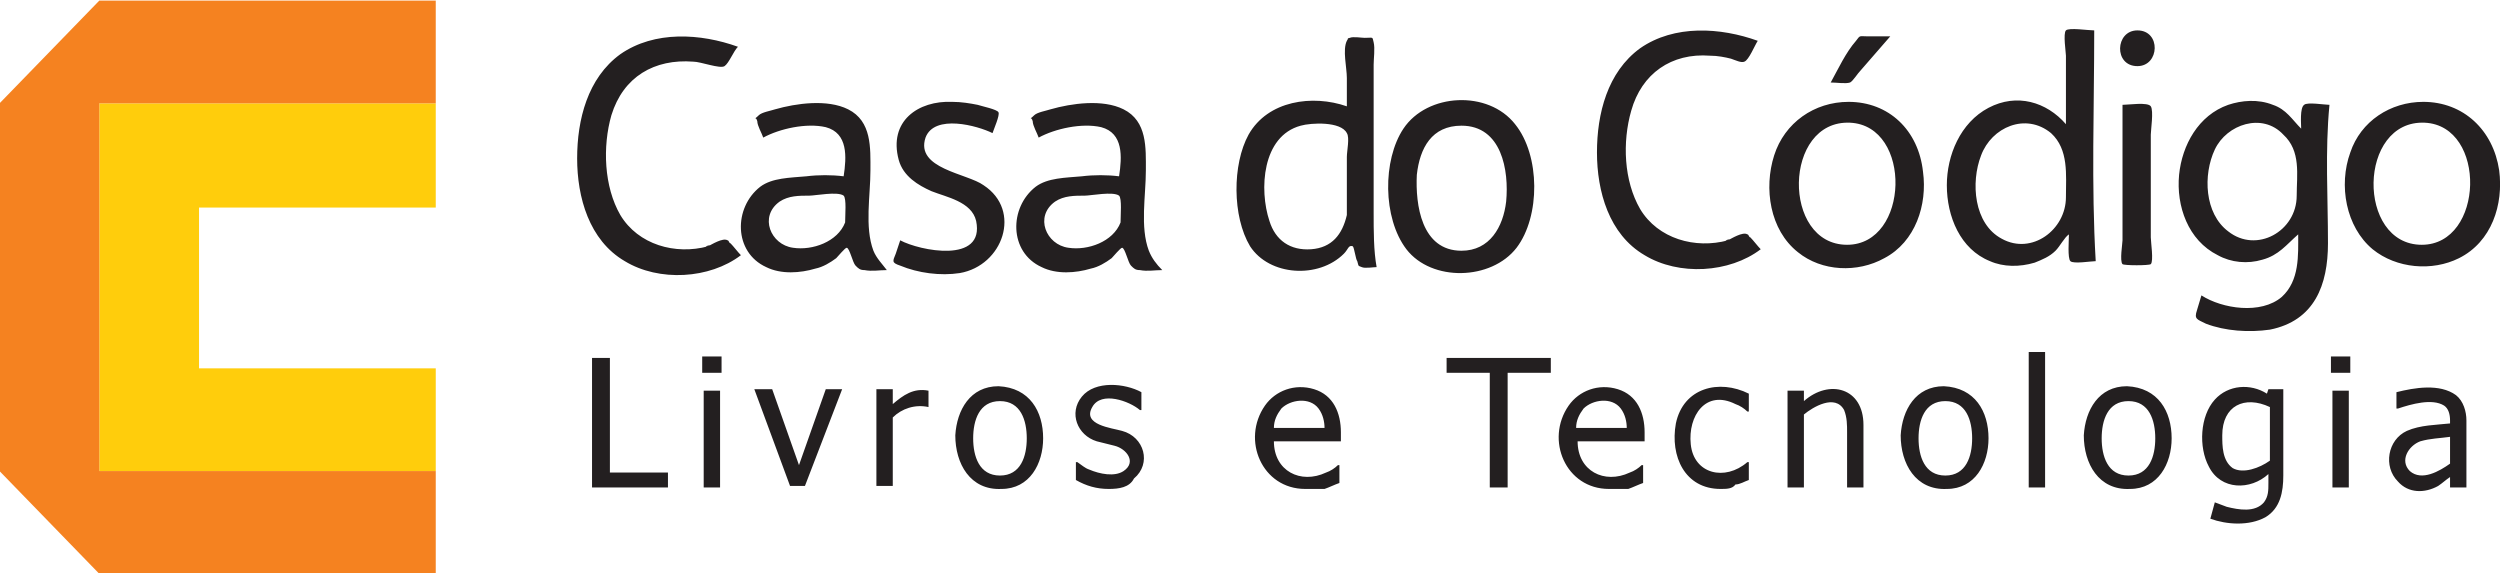 <?xml version="1.0" encoding="UTF-8" standalone="no"?>
<!-- Created with Inkscape (http://www.inkscape.org/) -->

<svg
   xmlns:dc="http://purl.org/dc/elements/1.1/"
   xmlns:cc="http://creativecommons.org/ns#"
   xmlns:rdf="http://www.w3.org/1999/02/22-rdf-syntax-ns#"
   xmlns:svg="http://www.w3.org/2000/svg"
   xmlns="http://www.w3.org/2000/svg"
   xmlns:sodipodi="http://sodipodi.sourceforge.net/DTD/sodipodi-0.dtd"
   xmlns:inkscape="http://www.inkscape.org/namespaces/inkscape"
   width="110.801mm"
   height="25.399mm"
   viewBox="0 0 392.601 89.996"
   id="svg4778"
   version="1.1"
   inkscape:version="0.91 r13725"
   sodipodi:docname="casadocodigo.svg"
   inkscape:export-filename="/home/peperrone/Development/SCTI/website/scti2016/assets/imgs/casadocodigo.png"
   inkscape:export-xdpi="110"
   inkscape:export-ydpi="110">
  <defs
     id="defs4780" />
  <sodipodi:namedview
     id="base"
     pagecolor="#ffffff"
     bordercolor="#666666"
     borderopacity="1.0"
     inkscape:pageopacity="0.0"
     inkscape:pageshadow="2"
     inkscape:zoom="0.49497475"
     inkscape:cx="-146.95986"
     inkscape:cy="0.39825646"
     inkscape:document-units="px"
     inkscape:current-layer="layer1"
     showgrid="false"
     fit-margin-top="0"
     fit-margin-left="0"
     fit-margin-right="0"
     fit-margin-bottom="0"
     inkscape:window-width="1366"
     inkscape:window-height="704"
     inkscape:window-x="0"
     inkscape:window-y="27"
     inkscape:window-maximized="1" />
  <g
     inkscape:label="Layer 1"
     inkscape:groupmode="layer"
     id="layer1"
     transform="translate(-392.271,-795.936)">
    <g
       class="logo-simbolo"
       id="g9361"
       transform="matrix(2.338,0,0,2.338,773.293,280.972)">
      <path
         style="fill:#ffcd0c;fill-opacity:1"
         inkscape:connector-curvature="0"
         transform="translate(-0.1,0)"
         class="logo-simboloParteInterna"
         d="m -133.6,234.2 0,-7.2 0,0.2 -22.6,0 0,24.7 22.6,0 0,0.3 0,-7.2 -15.9,0 0,-10.8 15.9,0"
         id="path9363" />
      <path
         style="fill:#f58220;fill-opacity:1"
         inkscape:connector-curvature="0"
         class="logo-simboloParteExterna"
         d="m -149.4,251.9 -6.9,0 0,-24.7 22.6,0 0,-6.9 -22.6,0 -6.7,6.9 0,24.7 6.7,6.9 22.6,0 0,-6.9 -15.7,0"
         id="path9365" />
    </g>
    <g
       class="logo-text"
       id="g9367"
       transform="matrix(2.338,0,0,2.338,722.785,280.972)"
       style="fill:#231f20;fill-opacity:1">
      <path
         inkscape:connector-curvature="0"
         transform="translate(-78,-35)"
         class="logo-slogan"
         d="m -18.5,288 -5.1,0 0,-8.7 1.2,0 0,7.7 3.9,0 0,1 z m 3.5,0 -1.1,0 0,-6.5 1.1,0 0,6.5 z m 0.1,-7.7 -1.3,0 0,-1.1 1.3,0 0,1.1 z m 8.1,1.1 -2.5,6.5 -1,0 -2.4,-6.5 1.2,0 1.8,5.1 1.8,-5.1 1.1,0 z m 5.8,1.2 0,0 c -0.9,-0.2 -1.8,0.1 -2.4,0.7 l 0,4.6 -1.1,0 0,-6.5 1.1,0 0,1 c 0.7,-0.6 1.4,-1.1 2.4,-0.9 l 0,1.1 z m 7.7,2.1 c 0,1.7 -0.9,3.4 -2.8,3.4 -2.1,0.1 -3.1,-1.7 -3.1,-3.6 0.1,-1.7 1,-3.3 2.9,-3.3 2.1,0.1 3,1.7 3,3.5 l 0,0 z m -1.1,0 c 0,-1.2 -0.4,-2.5 -1.8,-2.5 -1.4,0 -1.8,1.3 -1.8,2.5 0,1.2 0.4,2.5 1.8,2.5 1.4,0 1.8,-1.3 1.8,-2.5 l 0,0 z m 5.5,3.4 c -0.8,0 -1.5,-0.2 -2.2,-0.6 l 0,-1.2 0.1,0 c 0.3,0.2 0.5,0.4 0.8,0.5 0.7,0.3 1.7,0.5 2.3,0.1 0.9,-0.6 0.2,-1.5 -0.6,-1.7 -0.4,-0.1 -0.8,-0.2 -1.2,-0.3 -1.3,-0.4 -1.9,-1.9 -1,-3 0.9,-1.1 2.9,-0.9 4,-0.3 l 0,1.2 -0.1,0 c -0.7,-0.6 -2.6,-1.3 -3.2,-0.2 -0.7,1.2 1.3,1.4 2,1.6 1.5,0.4 2,2.2 0.8,3.2 -0.3,0.6 -1,0.7 -1.7,0.7 l 0,0 z m 13.2,0 c -2.9,0 -4.3,-3.3 -2.7,-5.6 0.7,-1 2,-1.5 3.3,-1.1 1.3,0.4 1.8,1.6 1.8,2.9 l 0,0.6 -4.5,0 c 0,2 1.8,2.9 3.5,2.1 0.3,-0.1 0.6,-0.3 0.8,-0.5 l 0.1,0 0,1.2 c -0.3,0.1 -0.7,0.3 -1,0.4 -0.5,0 -0.9,0 -1.3,0 l 0,0 z m 1.3,-4.1 c 0,-0.4 -0.1,-0.9 -0.4,-1.3 -0.6,-0.8 -1.9,-0.6 -2.5,0 -0.3,0.4 -0.5,0.8 -0.5,1.3 l 3.4,0 z m 11.1,4 0,-7.7 -2.9,0 0,-1 7,0 0,1 -2.9,0 0,7.7 -1.2,0 z m 8,0.1 c -2.9,0 -4.3,-3.3 -2.7,-5.6 0.7,-1 2,-1.5 3.3,-1.1 1.3,0.4 1.8,1.6 1.8,2.9 l 0,0.6 -4.5,0 c 0,2 1.8,2.9 3.5,2.1 0.3,-0.1 0.6,-0.3 0.8,-0.5 l 0.1,0 0,1.2 c -0.3,0.1 -0.7,0.3 -1,0.4 -0.5,0 -0.9,0 -1.3,0 l 0,0 z m 1.2,-4.1 c 0,-0.4 -0.1,-0.9 -0.4,-1.3 -0.6,-0.8 -1.9,-0.6 -2.5,0 -0.3,0.4 -0.5,0.8 -0.5,1.3 l 3.4,0 z m 6.3,4.1 c -2.4,0 -3.4,-2.2 -3,-4.4 0.5,-2.4 2.9,-3 4.9,-2 l 0,1.2 -0.1,0 c -0.2,-0.2 -0.5,-0.4 -0.8,-0.5 -2,-1 -3.2,0.8 -3,2.7 0.2,2 2.3,2.5 3.8,1.2 l 0.1,0 0,1.2 c -0.3,0.1 -0.6,0.3 -0.9,0.3 -0.2,0.3 -0.6,0.3 -1,0.3 l 0,0 z m 9.6,-0.1 -1.1,0 0,-3.7 c 0,-0.5 0,-1 -0.2,-1.5 -0.6,-1.1 -2.1,-0.2 -2.7,0.3 l 0,4.9 -1.1,0 0,-6.5 1.1,0 0,0.7 c 1.7,-1.5 4,-0.9 4,1.6 l 0,4.2 z m 8.4,-3.3 c 0,1.7 -0.9,3.4 -2.8,3.4 -2.1,0.1 -3.1,-1.7 -3.1,-3.6 0.1,-1.7 1,-3.3 2.9,-3.3 2.1,0.1 3,1.7 3,3.5 l 0,0 z m -1.1,0 c 0,-1.2 -0.4,-2.5 -1.8,-2.5 -1.4,0 -1.8,1.3 -1.8,2.5 0,1.2 0.4,2.5 1.8,2.5 1.4,0 1.8,-1.3 1.8,-2.5 l 0,0 z m 4.9,3.3 -1.1,0 0,-9.1 1.1,0 0,9.1 z m 8.5,-3.3 c 0,1.7 -0.9,3.4 -2.8,3.4 -2.1,0.1 -3.1,-1.7 -3.1,-3.6 0.1,-1.7 1,-3.3 2.9,-3.3 2.1,0.1 3,1.7 3,3.5 l 0,0 z m -1.1,0 c 0,-1.2 -0.4,-2.5 -1.8,-2.5 -1.4,0 -1.8,1.3 -1.8,2.5 0,1.2 0.4,2.5 1.8,2.5 1.4,0 1.8,-1.3 1.8,-2.5 l 0,0 z m 7.7,1.5 0,-3.6 c -1.7,-0.8 -3.2,-0.1 -3.2,1.9 0,0.7 0,1.7 0.7,2.2 0.7,0.4 1.8,0 2.5,-0.5 l 0,0 z m -3.7,2.8 c 0.3,0.1 0.5,0.2 0.8,0.3 0.8,0.2 1.9,0.4 2.5,-0.3 0.3,-0.4 0.3,-0.8 0.3,-1.3 l 0,-0.6 c -1.2,1.1 -3.2,1.1 -4,-0.5 -0.7,-1.3 -0.6,-3.4 0.4,-4.5 0.9,-1 2.4,-1.1 3.5,-0.4 l 0.1,-0.3 1,0 0,5.8 c 0,1.1 -0.2,2.2 -1.2,2.8 -1.1,0.6 -2.6,0.5 -3.7,0.1 l 0.3,-1.1 0,0 z m 9,-1 -1.1,0 0,-6.5 1.1,0 0,6.5 z m 0.1,-7.7 -1.3,0 0,-1.1 1.3,0 0,1.1 z m 6.7,6.1 0,-1.8 c -0.7,0.1 -1.3,0.1 -2,0.3 -0.8,0.3 -1.4,1.3 -0.7,2 0.8,0.7 2,0 2.7,-0.5 l 0,0 z m 0,0.9 c -0.3,0.2 -0.5,0.4 -0.8,0.6 -0.9,0.5 -2,0.5 -2.7,-0.3 -1,-1 -0.7,-2.8 0.6,-3.4 0.9,-0.4 2,-0.4 2.9,-0.5 l 0,-0.2 c 0,-0.4 -0.1,-0.8 -0.4,-1 -0.8,-0.5 -2.2,-0.1 -3.1,0.2 l -0.1,0 0,-1.1 c 1.2,-0.3 2.9,-0.6 4,0.2 0.5,0.4 0.7,1.1 0.7,1.7 l 0,4.5 -1.1,0 0,-0.7 z"
         id="path9369"
         style="fill:#231f20;fill-opacity:1" />
      <path
         inkscape:connector-curvature="0"
         class="logo-casaDoCodigo"
         transform="translate(-77,-14)"
         d="m -16.8,250.8 c -2.2,0.6 -4.7,-0.1 -5.9,-2.1 -1.1,-1.9 -1.2,-4.6 -0.6,-6.7 0.8,-2.6 2.9,-3.8 5.5,-3.6 0.5,0 1.8,0.5 2.1,0.3 0.3,-0.2 0.6,-1 0.9,-1.3 -2.5,-0.9 -5.6,-1.1 -7.9,0.5 -2.2,1.6 -2.9,4.4 -2.9,7 0,2.6 0.8,5.5 3.2,6.9 2.3,1.4 5.7,1.2 7.8,-0.4 -0.2,-0.2 -0.5,-0.6 -0.7,-0.8 -0.1,0 -0.1,-0.2 -0.2,-0.2 -0.3,-0.2 -1.1,0.3 -1.3,0.4 -0.5,0.1 0.4,-0.2 0,0 z m 68.5,-0.4 c -2.2,0.6 -4.7,-0.1 -5.9,-2.1 -1.1,-1.9 -1.2,-4.5 -0.6,-6.6 0.7,-2.5 2.7,-3.9 5.3,-3.7 0.5,0 1,0.1 1.4,0.2 0.3,0.1 0.7,0.3 0.9,0.2 0.3,-0.1 0.7,-1.1 0.9,-1.4 -2.5,-0.9 -5.6,-1.1 -7.9,0.5 -2.2,1.6 -2.9,4.4 -2.9,7 0,2.6 0.8,5.5 3.2,6.9 2.3,1.4 5.7,1.2 7.8,-0.4 -0.2,-0.2 -0.5,-0.6 -0.7,-0.8 -0.1,0 -0.1,-0.2 -0.2,-0.2 -0.3,-0.2 -1.1,0.3 -1.3,0.4 -0.5,0.1 0.4,-0.2 0,0 z m -57.4,0.7 c -0.6,-1.6 -0.2,-3.7 -0.2,-5.4 0,-1.5 0.1,-3.3 -1.5,-4.1 -1.4,-0.7 -3.5,-0.4 -4.9,0 -0.3,0.1 -0.9,0.2 -1.1,0.4 -0.4,0.4 -0.2,0 -0.1,0.4 0,0.3 0.3,0.8 0.4,1.1 1.1,-0.6 2.9,-1 4.2,-0.7 1.5,0.4 1.4,2 1.2,3.3 -0.8,-0.1 -1.7,-0.1 -2.5,0 -1.1,0.1 -2.3,0.1 -3.1,0.7 -1.8,1.4 -1.8,4.4 0.4,5.4 1,0.5 2.3,0.4 3.3,0.1 0.5,-0.1 1,-0.4 1.4,-0.7 0.1,-0.1 0.6,-0.7 0.7,-0.7 0.2,0 0.4,1 0.6,1.2 0.2,0.2 0.3,0.3 0.6,0.3 0.5,0.1 1,0 1.5,0 -0.3,-0.4 -0.7,-0.8 -0.9,-1.3 -0.2,-0.5 0.2,0.5 0,0 z m -1.9,-1.9 c -0.5,1.3 -2.2,1.9 -3.5,1.7 -1.5,-0.2 -2.3,-2.1 -0.9,-3.1 0.6,-0.4 1.3,-0.4 2,-0.4 0.4,0 1.9,-0.3 2.3,0 0.2,0.2 0.1,1.3 0.1,1.8 z m 9.3,-2.5 c -1.1,-0.8 -4.6,-1.1 -3.9,-3.2 0.6,-1.6 3.5,-0.8 4.5,-0.3 0.1,-0.3 0.5,-1.2 0.4,-1.4 -0.1,-0.2 -1.1,-0.4 -1.4,-0.5 -0.5,-0.1 -1.1,-0.2 -1.7,-0.2 -2.3,-0.1 -4.3,1.3 -3.6,3.9 0.3,1.1 1.3,1.7 2.2,2.1 1,0.4 2.7,0.7 3,2 0.6,2.9 -3.8,2 -5.1,1.3 -0.1,0.3 -0.2,0.6 -0.3,0.9 -0.2,0.5 -0.3,0.6 0.3,0.8 1.2,0.5 2.7,0.7 4,0.5 2.9,-0.5 4.2,-4.2 1.6,-5.9 z m 11.1,4.4 c -0.6,-1.6 -0.2,-3.7 -0.2,-5.4 0,-1.5 0.1,-3.3 -1.5,-4.1 -1.4,-0.7 -3.5,-0.4 -4.9,0 -0.3,0.1 -0.9,0.2 -1.1,0.4 -0.4,0.4 -0.2,0 -0.1,0.4 0,0.3 0.3,0.8 0.4,1.1 1.1,-0.6 2.9,-1 4.2,-0.7 1.5,0.4 1.4,2 1.2,3.3 -0.8,-0.1 -1.7,-0.1 -2.5,0 -1.1,0.1 -2.3,0.1 -3.1,0.7 -1.8,1.4 -1.8,4.4 0.4,5.4 1,0.5 2.3,0.4 3.3,0.1 0.5,-0.1 1,-0.4 1.4,-0.7 0.1,-0.1 0.6,-0.7 0.7,-0.7 0.2,0 0.4,1 0.6,1.2 0.2,0.2 0.3,0.3 0.6,0.3 0.5,0.1 1,0 1.5,0 -0.4,-0.4 -0.7,-0.8 -0.9,-1.3 -0.2,-0.5 0.2,0.5 0,0 z m -1.9,-1.9 c -0.5,1.3 -2.2,1.9 -3.5,1.7 -1.5,-0.2 -2.3,-2.1 -0.9,-3.1 0.6,-0.4 1.3,-0.4 2,-0.4 0.4,0 1.9,-0.3 2.3,0 0.2,0.2 0.1,1.3 0.1,1.8 z m 17,-0.7 c 0,-2.6 0,-5.1 0,-7.7 0,-0.7 0,-1.5 0,-2.2 0,-0.4 0.1,-1.1 0,-1.5 -0.1,-0.4 0,-0.3 -0.6,-0.3 -0.2,0 -0.8,-0.1 -1,0 -0.3,0.1 0,-0.1 -0.2,0.2 -0.3,0.6 0,1.8 0,2.5 0,0.6 0,1.3 0,1.9 -2.3,-0.8 -5.3,-0.4 -6.6,1.9 -1.1,2 -1.1,5.5 0.1,7.5 1.3,2 4.6,2.2 6.3,0.5 0.3,-0.3 0.3,-0.6 0.6,-0.5 0.1,0.1 0.2,0.9 0.3,1 0.1,0.3 0,0.3 0.3,0.4 0.2,0.1 0.8,0 1,0 -0.2,-1.1 -0.2,-2.4 -0.2,-3.7 z m -1.8,0.2 c -0.3,1.3 -1,2.2 -2.4,2.3 -1.4,0.1 -2.4,-0.6 -2.8,-1.9 -0.7,-2.1 -0.5,-5.7 2.1,-6.4 0.7,-0.2 2.7,-0.3 3.1,0.5 0.2,0.3 0,1.2 0,1.6 0,1.4 0,2.6 0,3.9 z m 11.3,-6.1 c -1.8,-2.3 -5.9,-2.1 -7.5,0.3 -1.4,2.1 -1.4,6 0.2,8.1 1.7,2.2 5.7,2.1 7.4,-0.1 1.6,-2.1 1.6,-6.2 -0.1,-8.3 -0.4,-0.5 0.4,0.6 0,0 z m -3.6,8.5 c -2.7,0 -3.1,-3.1 -3,-5.1 0.2,-1.8 1,-3.3 3,-3.3 2.7,0 3.2,3 3,5.1 -0.2,1.7 -1.1,3.3 -3,3.3 -0.6,0 2,0 0,0 z m 28.8,-14.4 c -0.5,0 -1,0 -1.5,0 -0.6,0 -0.5,-0.1 -0.8,0.3 -0.7,0.8 -1.2,1.9 -1.7,2.8 0.4,0 1,0.1 1.3,0 0.2,-0.1 0.5,-0.6 0.7,-0.8 0.6,-0.7 1.3,-1.5 2,-2.3 z m -2.8,4.4 c -2.3,0 -4.3,1.4 -5,3.6 -0.7,2.2 -0.3,5 1.6,6.5 1.6,1.3 4,1.4 5.8,0.4 2.1,-1.1 2.9,-3.6 2.6,-5.8 -0.3,-2.8 -2.3,-4.7 -5,-4.7 z m -0.1,9.6 c -4.4,0 -4.3,-8.4 0.2,-8.2 4.2,0.2 4,8.2 -0.2,8.2 z m 16.6,-14.4 c -0.4,0 -1.7,-0.2 -1.9,0 -0.2,0.2 0,1.5 0,1.7 0,1.5 0,3.1 0,4.6 -1.3,-1.5 -3.3,-2.1 -5.2,-1.1 -1.9,1 -2.8,3.2 -2.8,5.2 0,2.1 0.9,4.3 2.9,5.1 0.9,0.4 2,0.4 3,0.1 0.5,-0.2 1,-0.4 1.4,-0.8 0.3,-0.3 0.6,-0.9 0.9,-1.1 0,0.4 -0.1,1.6 0.1,1.8 0.2,0.2 1.4,0 1.7,0 -0.3,-5.1 -0.1,-10.3 -0.1,-15.5 z m -1.9,11.2 c 0,2.2 -2.3,3.9 -4.3,2.8 -1.9,-1 -2.1,-3.8 -1.4,-5.6 0.7,-1.9 3,-2.9 4.7,-1.5 1.2,1.1 1,2.8 1,4.3 z m 15.8,-4.6 c -0.6,-0.6 -1,-1.3 -1.9,-1.6 -1,-0.4 -2.1,-0.3 -3,0 -2,0.7 -3.1,2.7 -3.3,4.7 -0.2,2.1 0.6,4.4 2.6,5.4 0.9,0.5 2,0.6 3,0.3 1.1,-0.3 1.6,-1 2.4,-1.7 0,1.4 0.1,3.1 -1.1,4.2 -1.4,1.2 -4,0.8 -5.4,-0.1 -0.1,0.3 -0.2,0.7 -0.3,1 -0.2,0.6 0,0.6 0.6,0.9 1.3,0.5 2.9,0.6 4.3,0.4 3,-0.6 3.9,-3 3.9,-5.8 0,-3.1 -0.2,-6.2 0.1,-9.3 -0.3,0 -1.5,-0.2 -1.7,0 -0.3,0.2 -0.2,1.3 -0.2,1.6 z m -0.3,4.5 c 0,2.4 -2.7,3.9 -4.6,2.4 -1.6,-1.2 -1.7,-3.8 -0.9,-5.5 0.8,-1.7 3.2,-2.5 4.6,-1 1.2,1.1 0.9,2.7 0.9,4.1 z m 8.5,-6.3 c -2.2,0 -4.2,1.3 -4.9,3.4 -0.8,2.2 -0.3,5 1.5,6.5 1.6,1.3 4,1.5 5.8,0.6 2.2,-1.1 3,-3.6 2.7,-5.9 -0.4,-2.7 -2.4,-4.6 -5.1,-4.6 z m -0.1,9.6 c -4.4,0 -4.3,-8.4 0.2,-8.2 4.2,0.2 4,8.2 -0.2,8.2 z M 79.2,236.3 c -1.5,0 -1.6,2.4 0,2.4 1.5,0 1.6,-2.4 0,-2.4 z m -1,5 c 0.4,0 1.7,-0.2 1.9,0.1 0.2,0.3 0,1.6 0,1.9 0,2.3 0,4.6 0,6.9 0,0.3 0.2,1.6 0,1.8 -0.1,0.1 -1.8,0.1 -1.9,0 -0.2,-0.2 0,-1.4 0,-1.6 0,-1.1 0,-2.2 0,-3.3 0,-2 0,-3.9 0,-5.8 z"
         id="path9371"
         style="fill:#231f20;fill-opacity:1" />
    </g>
  </g>
</svg>
